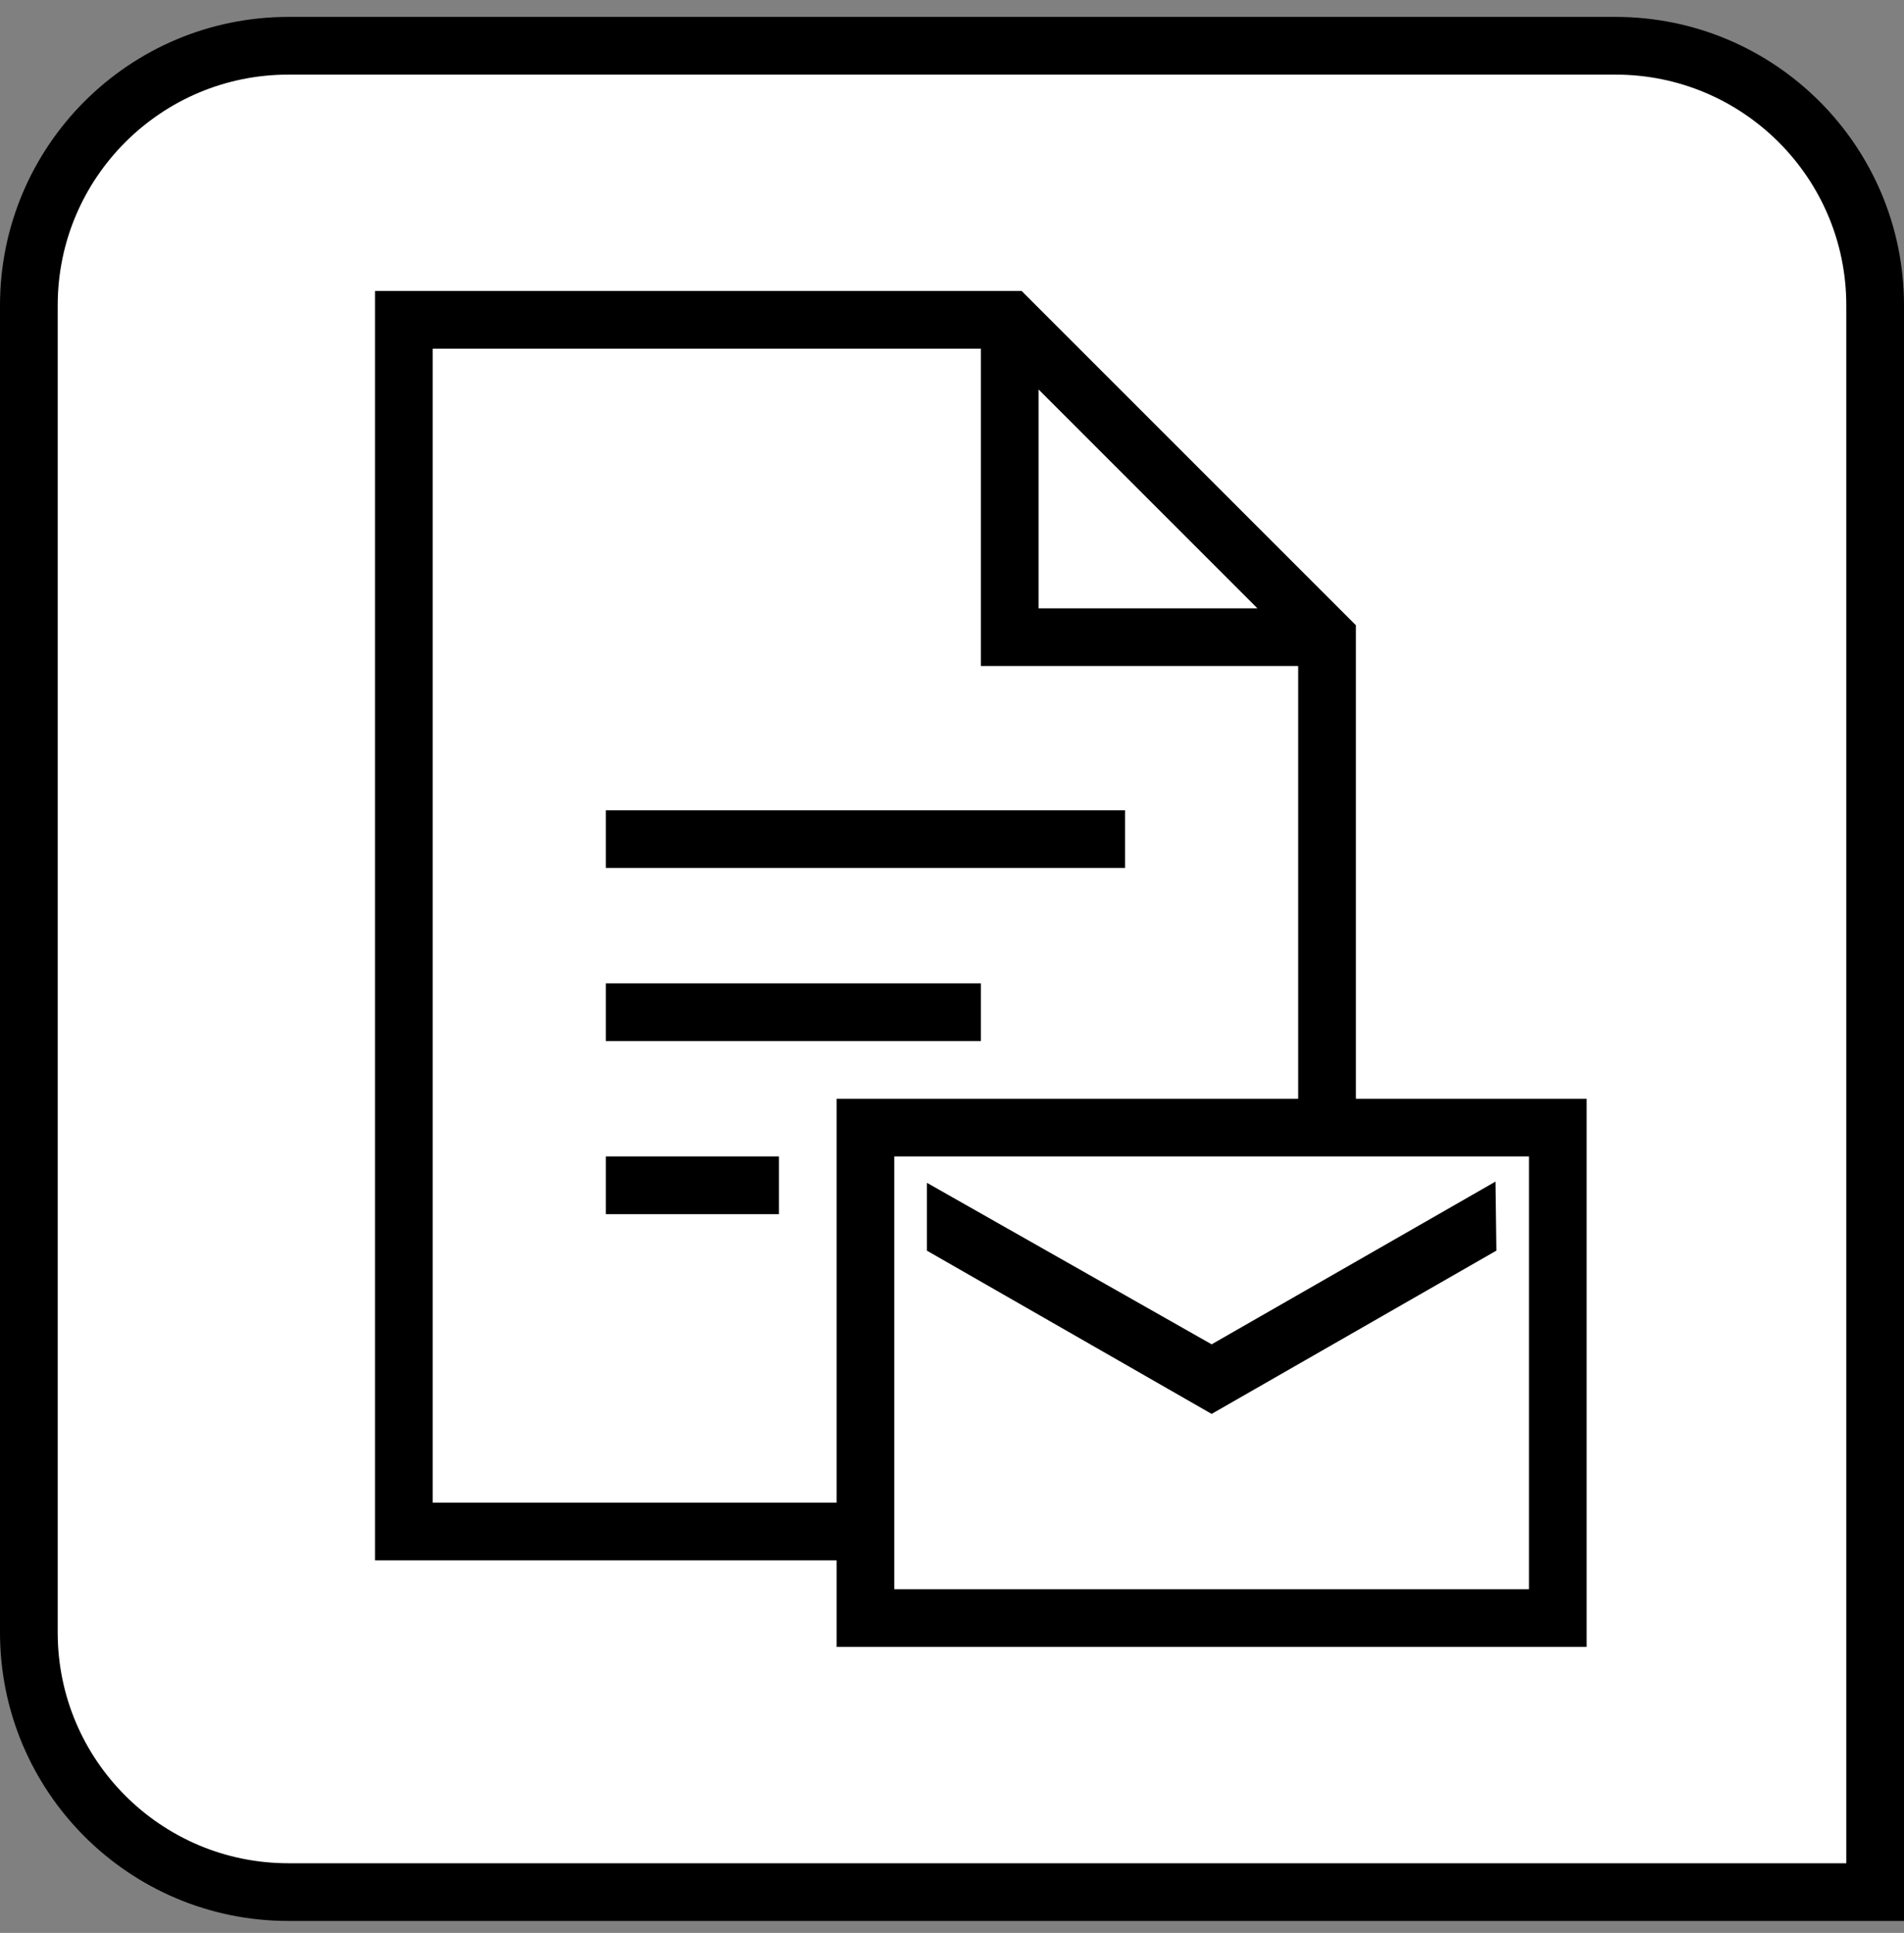 <?xml version="1.0" encoding="UTF-8"?>
<svg width="66px" height="67px" viewBox="0 0 66 67" version="1.1" xmlns="http://www.w3.org/2000/svg" xmlns:xlink="http://www.w3.org/1999/xlink">
    <rect x="0" y="0" width="66" height="67" fill="#808080" stroke="none"/>
    <title>email_create</title>
    <g id="All-Icons" stroke="none" stroke-width="1" fill="none" fill-rule="evenodd">
        <g id="email_create" transform="translate(0, 0.586)">
            <path d="M56,1 C58.485,1 60.735,2.007 62.364,3.636 C63.993,5.265 65,7.515 65,10 L65,10 L65,65 L10,65 C7.515,65 5.265,63.993 3.636,62.364 C2.007,60.735 1,58.485 1,56 L1,56 L1,10 C1,7.515 2.007,5.265 3.636,3.636 C5.265,2.007 7.515,1 10,1 L10,1 Z" id="rectangle" stroke="#000000" stroke-width="2" fill="#FFFFFF"></path>
            <path d="M13,9.5 L13,53.5 L29,53.5 L29,56.5 L55,56.5 L55,37.5 L47,37.5 L47,21.086 L35.414,9.5 L13,9.5 Z M15,11.5 L34,11.5 L34,22.5 L45,22.5 L45,37.5 L29,37.5 L29,51.5 L15,51.5 L15,11.5 Z M36,12.914 L43.586,20.5 L36,20.5 L36,12.914 Z M21,27.5 L21,29.5 L39,29.5 L39,27.5 L21,27.5 Z M21,33.5 L21,35.5 L34,35.5 L34,33.5 L21,33.5 Z M21,39.5 L21,41.5 L27,41.5 L27,39.5 L21,39.5 Z M31,39.5 L53,39.5 L53,54.5 L31,54.5 L31,39.5 Z M51.84,40.371 L42,46.012 L32.131,40.414 L32.131,42.766 L42,48.424 L51.871,42.764 L51.84,40.371 Z" id="email-document" fill="#000000" fill-rule="nonzero"></path>
        </g>
    </g>
</svg>